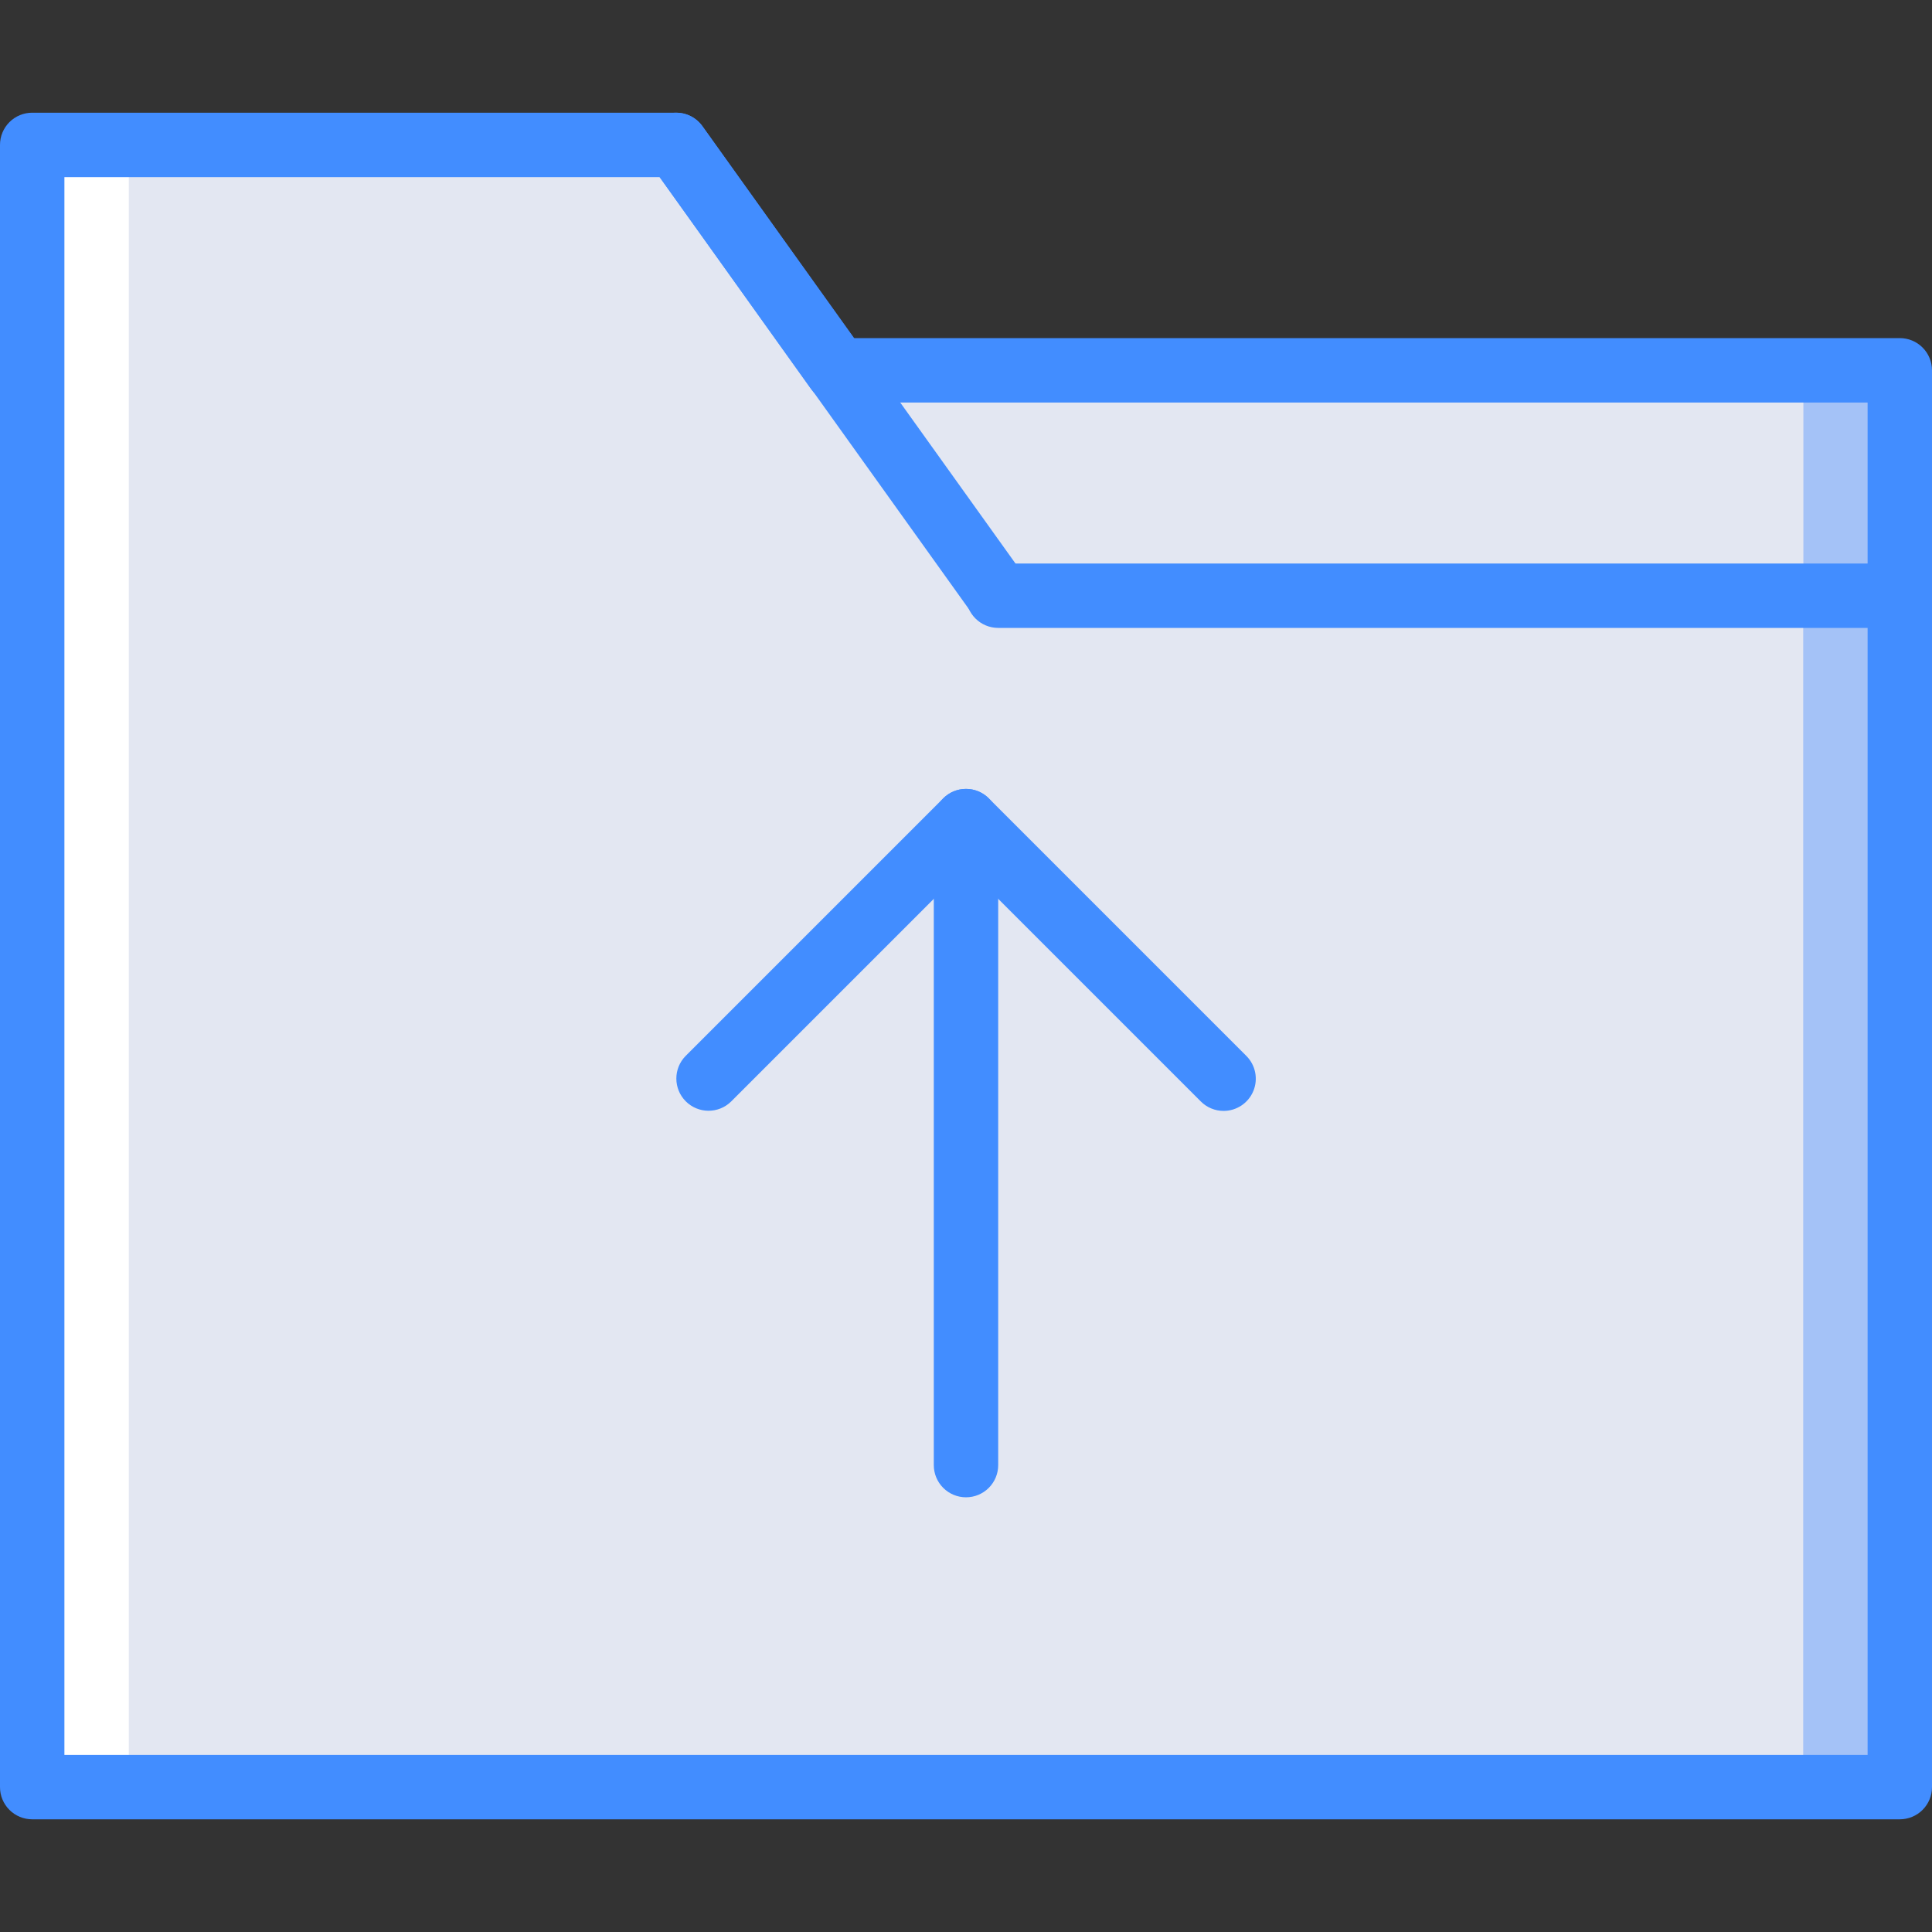 <svg xmlns="http://www.w3.org/2000/svg" xmlns:xlink="http://www.w3.org/1999/xlink" id="Capa_1" x="0" y="0" version="1.1" viewBox="0 0 512 512" style="enable-background:new 0 0 512 512" xml:space="preserve"><rect x="0" y="0" width="512" height="512" fill="#333333" stroke="none"/><g><polygon style="fill:#a4c2f7" points="392.533 98.135 179.2 98.135 179.2 473.601 503.467 473.601 503.467 98.135"/><polygon style="fill:#fff" points="221.867 98.135 179.2 38.401 8.533 38.401 8.533 98.135 8.533 473.601 332.8 473.601 332.8 98.135"/><g><polygon style="fill:#e3e7f2" points="221.867 98.135 179.2 38.401 34.133 38.401 34.133 98.135 34.133 473.601 477.867 473.601 477.867 98.135"/><polygon style="fill:#e3e7f2" points="477.867 157.868 260.651 157.868 260.651 157.603 221.867 98.135 477.867 98.135"/></g><g><path style="fill:#428dff" d="M503.467,482.135H8.533c-2.264,0.001-4.435-0.897-6.035-2.498 c-1.601-1.601-2.499-3.772-2.498-6.035v-435.2c-0.001-2.264,0.897-4.435,2.498-6.035c1.601-1.601,3.772-2.499,6.035-2.498H179.2 c2.756,0,5.341,1.332,6.942,3.575l40.117,56.158h277.208c2.264-0.001,4.435,0.897,6.035,2.498 c1.601,1.601,2.499,3.772,2.498,6.035v375.467c0.001,2.264-0.897,4.435-2.498,6.035 C507.901,481.237,505.73,482.136,503.467,482.135z M17.067,465.068h477.867v-358.4H221.867c-2.756,0-5.341-1.332-6.942-3.575 l-40.117-56.158H17.067V465.068z"/><path style="fill:#428dff" d="M264.542,166.135c-2.757,0.003-5.345-1.326-6.95-3.567l-85.333-119.2 c-1.774-2.48-2.091-5.718-0.83-8.495c1.261-2.777,3.907-4.67,6.942-4.967c3.035-0.297,5.998,1.048,7.772,3.529l85.333,119.2 c1.861,2.6,2.113,6.021,0.652,8.865C270.667,164.344,267.739,166.132,264.542,166.135L264.542,166.135z"/><path style="fill:#428dff" d="M256,396.801c-2.264,0.001-4.435-0.897-6.035-2.498c-1.601-1.601-2.499-3.772-2.498-6.035V217.601 c0-4.713,3.821-8.533,8.533-8.533c4.713,0,8.533,3.821,8.533,8.533v170.667c0.001,2.264-0.897,4.435-2.498,6.035 C260.435,395.904,258.264,396.803,256,396.801L256,396.801z"/><path style="fill:#428dff" d="M324.267,294.401c-2.264,0.003-4.435-0.897-6.033-2.5L256,229.668l-62.234,62.234 c-3.338,3.296-8.711,3.279-12.029-0.038c-3.317-3.317-3.334-8.691-0.038-12.029l68.267-68.267c1.6-1.601,3.77-2.5,6.033-2.5 c2.263,0,4.433,0.899,6.033,2.5l68.267,68.267c2.44,2.441,3.169,6.11,1.849,9.299 C330.829,292.322,327.718,294.401,324.267,294.401z"/><path style="fill:#428dff" d="M503.467,166.401H264.533c-4.713,0-8.533-3.82-8.533-8.533s3.821-8.533,8.533-8.533h238.933 c4.713,0,8.533,3.821,8.533,8.533S508.18,166.401,503.467,166.401z"/></g></g></svg>